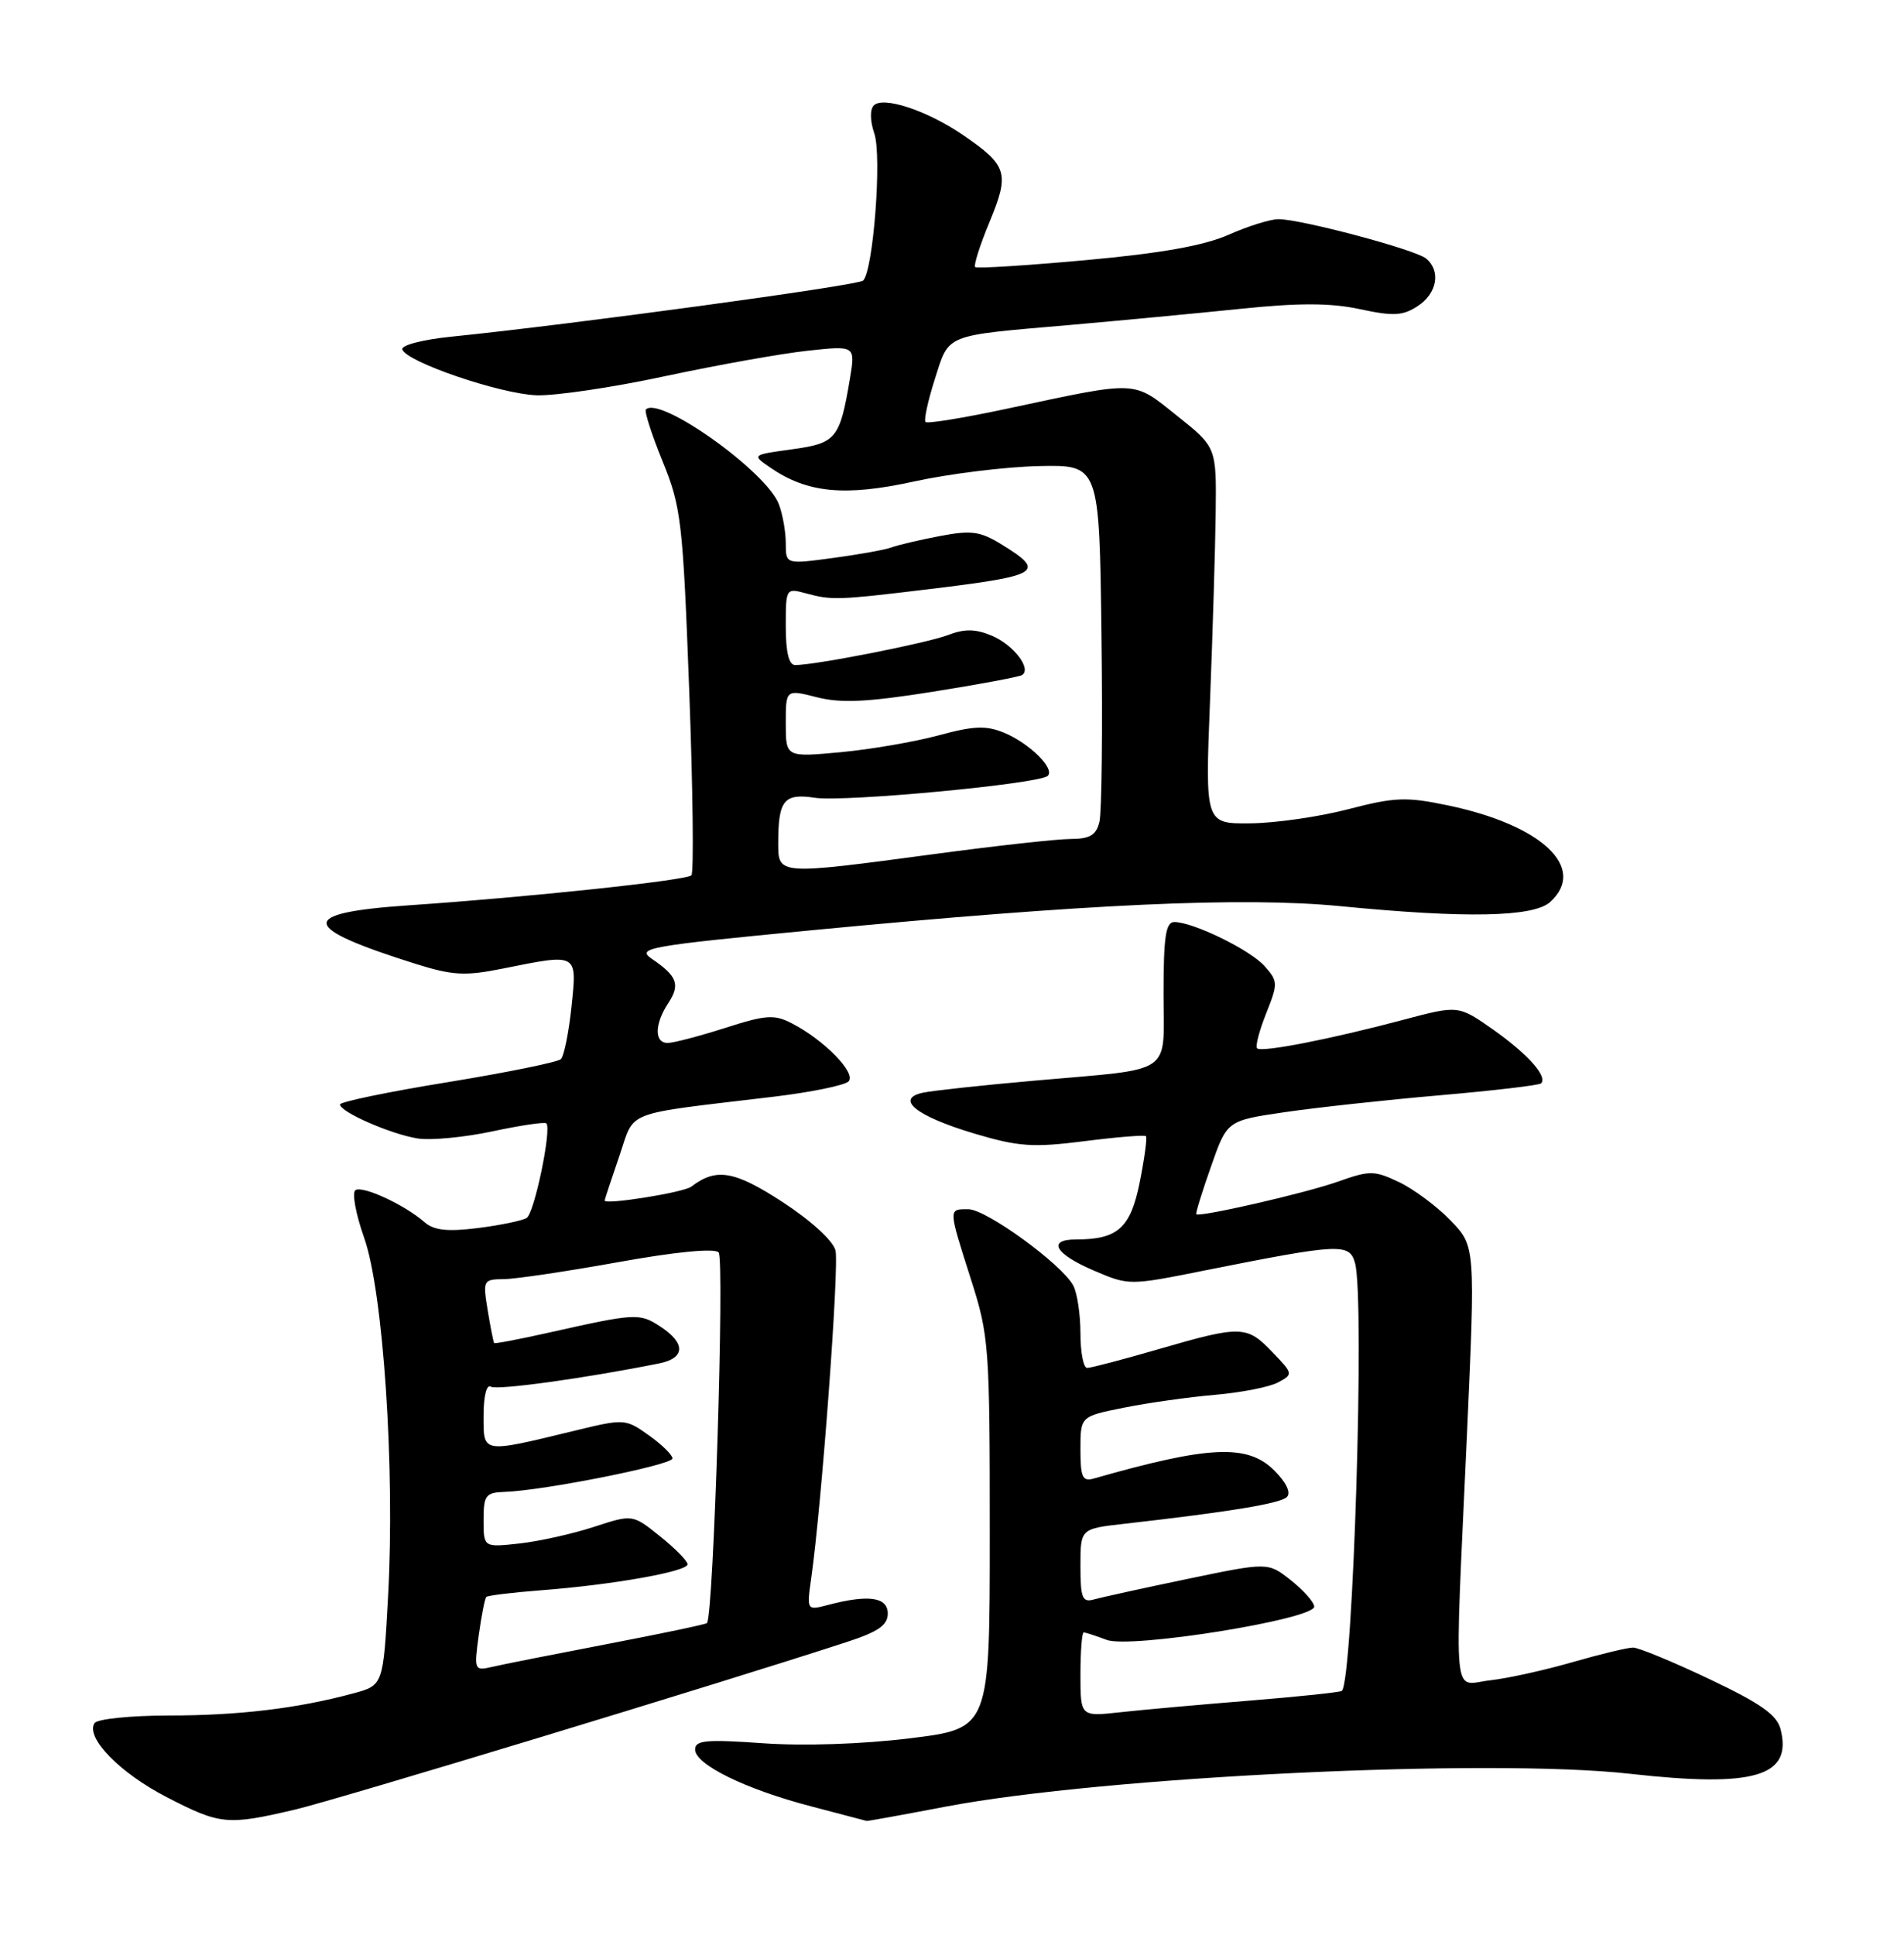 <?xml version="1.0" encoding="UTF-8" standalone="no"?>
<!DOCTYPE svg PUBLIC "-//W3C//DTD SVG 1.1//EN" "http://www.w3.org/Graphics/SVG/1.1/DTD/svg11.dtd" >
<svg xmlns="http://www.w3.org/2000/svg" xmlns:xlink="http://www.w3.org/1999/xlink" version="1.1" viewBox="0 0 252 256">
 <g >
 <path fill="currentColor"
d=" M 39.00 239.45 C 44.54 238.15 94.99 222.84 112.00 217.29 C 116.24 215.91 117.50 215.04 117.50 213.50 C 117.50 211.32 114.97 210.95 109.63 212.35 C 106.76 213.10 106.76 213.10 107.37 208.80 C 108.75 199.08 111.09 167.49 110.58 165.45 C 110.26 164.17 107.31 161.48 103.56 159.04 C 97.20 154.90 94.79 154.49 91.50 157.01 C 90.48 157.79 79.97 159.47 80.03 158.84 C 80.05 158.65 80.92 156.03 81.96 153.00 C 84.10 146.78 82.13 147.54 102.43 145.11 C 107.34 144.52 111.79 143.61 112.31 143.09 C 113.38 142.02 109.11 137.63 104.83 135.42 C 102.49 134.20 101.40 134.27 95.95 136.02 C 92.53 137.11 89.12 138.00 88.37 138.00 C 86.58 138.00 86.62 135.50 88.46 132.71 C 90.05 130.27 89.64 129.16 86.26 126.86 C 84.20 125.45 85.76 125.17 107.20 123.11 C 143.98 119.58 164.49 118.65 177.39 119.90 C 194.03 121.53 202.96 121.35 205.17 119.35 C 210.12 114.86 204.10 109.17 191.65 106.57 C 186.12 105.41 184.61 105.47 178.45 107.07 C 174.63 108.07 168.80 108.91 165.50 108.94 C 159.50 109.00 159.50 109.00 160.15 92.75 C 160.50 83.81 160.84 72.60 160.90 67.84 C 161.00 59.17 161.00 59.17 155.77 55.00 C 149.85 50.29 150.84 50.33 133.22 54.09 C 127.57 55.30 122.75 56.08 122.50 55.84 C 122.26 55.59 122.81 53.04 123.73 50.16 C 125.66 44.12 124.83 44.45 141.50 43.01 C 148.10 42.43 158.27 41.47 164.11 40.87 C 171.93 40.06 176.10 40.07 180.00 40.91 C 184.43 41.86 185.67 41.79 187.64 40.50 C 190.21 38.82 190.73 35.85 188.75 34.21 C 187.34 33.03 172.20 29.00 169.21 29.00 C 168.13 29.00 165.15 29.93 162.59 31.07 C 159.33 32.51 153.62 33.52 143.71 34.42 C 135.89 35.13 129.31 35.55 129.07 35.34 C 128.84 35.14 129.69 32.44 130.98 29.34 C 133.65 22.89 133.35 21.90 127.43 17.85 C 122.72 14.63 116.90 12.70 115.65 13.95 C 115.12 14.48 115.15 16.00 115.72 17.67 C 116.74 20.64 115.58 35.85 114.23 37.13 C 113.56 37.78 75.54 42.95 59.71 44.55 C 55.91 44.94 53.06 45.68 53.25 46.24 C 53.80 47.90 66.18 52.12 71.00 52.30 C 73.47 52.39 81.12 51.26 88.00 49.78 C 94.88 48.31 103.36 46.79 106.86 46.41 C 113.22 45.72 113.22 45.72 112.49 50.11 C 111.15 58.07 110.68 58.65 104.83 59.45 C 99.51 60.18 99.50 60.19 101.90 61.84 C 106.83 65.24 111.79 65.72 120.97 63.71 C 125.66 62.68 133.10 61.77 137.50 61.67 C 145.50 61.50 145.50 61.50 145.78 84.00 C 145.94 96.38 145.82 107.51 145.51 108.75 C 145.08 110.50 144.25 111.00 141.73 111.01 C 139.95 111.01 131.81 111.91 123.64 113.01 C 102.95 115.78 103.00 115.79 103.00 111.58 C 103.00 105.87 103.75 104.94 107.86 105.56 C 111.78 106.15 137.62 103.72 138.68 102.65 C 139.64 101.69 136.25 98.35 132.91 96.96 C 130.52 95.97 128.90 96.03 124.23 97.30 C 121.08 98.15 115.24 99.16 111.25 99.53 C 104.00 100.20 104.00 100.20 104.00 95.71 C 104.00 91.21 104.00 91.21 108.13 92.26 C 111.31 93.07 114.80 92.90 123.38 91.54 C 129.49 90.57 134.84 89.57 135.25 89.33 C 136.61 88.52 134.13 85.30 131.22 84.09 C 129.08 83.20 127.64 83.19 125.43 84.04 C 122.65 85.10 107.92 88.00 105.25 88.00 C 104.41 88.00 104.00 86.31 104.00 82.89 C 104.00 77.80 104.01 77.79 106.75 78.53 C 110.06 79.43 110.98 79.40 122.50 78.01 C 137.72 76.18 138.51 75.71 132.63 72.08 C 129.73 70.29 128.59 70.13 124.38 70.93 C 121.70 71.44 118.83 72.12 118.00 72.43 C 117.17 72.74 113.69 73.37 110.25 73.83 C 104.00 74.67 104.00 74.67 104.00 71.90 C 104.00 70.38 103.59 68.04 103.08 66.71 C 101.44 62.39 87.33 52.34 85.49 54.18 C 85.26 54.41 86.25 57.50 87.70 61.05 C 90.16 67.09 90.38 69.00 91.22 91.36 C 91.71 104.48 91.84 115.49 91.51 115.82 C 90.84 116.49 69.98 118.71 54.08 119.79 C 39.32 120.80 39.57 122.69 55.12 127.57 C 59.93 129.07 61.58 129.16 66.54 128.16 C 76.55 126.15 76.38 126.06 75.64 133.21 C 75.28 136.62 74.65 139.74 74.24 140.14 C 73.83 140.54 67.09 141.91 59.25 143.19 C 51.42 144.46 45.01 145.79 45.00 146.14 C 45.00 147.13 51.76 150.09 55.30 150.64 C 57.06 150.91 61.52 150.48 65.21 149.69 C 68.91 148.90 72.10 148.43 72.31 148.64 C 73.04 149.37 70.73 160.50 69.71 161.15 C 69.15 161.51 66.25 162.11 63.27 162.49 C 59.18 163.00 57.43 162.80 56.17 161.70 C 53.57 159.43 48.04 156.86 47.05 157.47 C 46.56 157.77 47.07 160.60 48.19 163.76 C 50.73 170.92 52.29 194.33 51.36 211.25 C 50.72 223.00 50.72 223.00 46.73 224.07 C 39.37 226.06 31.57 226.99 22.31 226.99 C 17.23 227.00 12.84 227.45 12.50 228.01 C 11.31 229.93 15.87 234.60 22.06 237.79 C 29.15 241.45 30.08 241.54 39.00 239.45 Z  M 125.20 239.04 C 146.18 235.06 197.08 232.62 215.72 234.70 C 232.21 236.55 237.24 235.07 235.67 228.83 C 235.19 226.91 233.07 225.41 226.26 222.18 C 221.42 219.88 216.87 218.00 216.14 218.00 C 215.41 218.00 211.82 218.87 208.16 219.92 C 204.49 220.98 199.59 222.07 197.25 222.33 C 192.17 222.90 192.50 226.31 194.14 190.19 C 195.28 164.89 195.28 164.89 191.98 161.48 C 190.17 159.61 187.10 157.33 185.16 156.41 C 181.90 154.86 181.30 154.85 177.07 156.35 C 172.80 157.87 158.76 161.09 158.33 160.66 C 158.22 160.55 159.09 157.72 160.27 154.38 C 162.40 148.28 162.40 148.28 169.95 147.17 C 174.10 146.56 183.35 145.55 190.50 144.93 C 197.65 144.31 203.71 143.60 203.96 143.35 C 204.88 142.47 202.21 139.47 197.66 136.26 C 193.02 133.00 193.02 133.00 185.76 134.93 C 176.14 137.49 166.95 139.29 166.38 138.71 C 166.12 138.46 166.67 136.38 167.58 134.09 C 169.16 130.13 169.15 129.83 167.37 127.83 C 165.44 125.67 157.91 122.00 155.42 122.00 C 154.29 122.00 154.00 123.95 154.00 131.39 C 154.00 142.44 155.63 141.33 137.00 142.98 C 130.12 143.58 123.45 144.31 122.16 144.58 C 118.38 145.39 121.28 147.70 128.96 149.99 C 134.80 151.73 136.71 151.86 143.51 151.00 C 147.82 150.45 151.49 150.15 151.67 150.34 C 151.85 150.52 151.48 153.25 150.85 156.42 C 149.63 162.49 147.95 164.00 142.43 164.00 C 138.55 164.00 139.61 165.90 144.71 168.09 C 149.42 170.11 149.42 170.11 159.46 168.10 C 177.42 164.52 178.62 164.46 179.35 167.16 C 180.64 171.98 179.09 222.24 177.60 223.73 C 177.42 223.91 171.92 224.49 165.39 225.02 C 158.85 225.55 151.14 226.24 148.25 226.56 C 143.00 227.14 143.00 227.14 143.00 221.57 C 143.00 218.51 143.20 216.00 143.43 216.00 C 143.67 216.00 145.03 216.44 146.46 216.98 C 149.60 218.18 174.03 214.25 173.94 212.57 C 173.91 211.98 172.52 210.42 170.86 209.10 C 167.83 206.70 167.83 206.70 157.16 208.92 C 151.30 210.14 145.71 211.37 144.75 211.64 C 143.25 212.06 143.00 211.42 143.00 207.21 C 143.00 202.28 143.00 202.28 148.75 201.63 C 162.78 200.04 169.46 198.94 170.32 198.08 C 170.89 197.51 170.25 196.16 168.67 194.58 C 165.13 191.04 160.05 191.27 144.75 195.64 C 143.27 196.06 143.00 195.45 143.00 191.77 C 143.00 187.41 143.00 187.41 148.75 186.26 C 151.91 185.62 157.33 184.86 160.80 184.56 C 164.26 184.26 168.02 183.53 169.15 182.92 C 171.17 181.84 171.16 181.77 168.41 178.91 C 165.02 175.37 164.27 175.35 153.40 178.50 C 148.66 179.88 144.38 181.00 143.89 181.00 C 143.40 181.00 143.00 178.95 143.00 176.43 C 143.00 173.92 142.57 171.07 142.05 170.10 C 140.54 167.28 130.53 160.00 128.16 160.00 C 125.49 160.00 125.49 159.81 128.51 169.29 C 130.90 176.75 131.00 178.14 131.00 202.89 C 131.00 228.70 131.00 228.70 120.49 230.00 C 114.17 230.78 106.40 231.04 100.99 230.66 C 93.46 230.13 92.00 230.26 92.00 231.49 C 92.00 233.47 98.65 236.74 107.35 239.01 C 111.28 240.05 114.59 240.91 114.70 240.94 C 114.81 240.98 119.53 240.12 125.20 239.04 Z  M 63.36 216.38 C 63.72 213.78 64.17 211.50 64.36 211.30 C 64.56 211.11 67.82 210.71 71.61 210.42 C 81.07 209.70 91.00 207.94 91.00 206.98 C 91.00 206.55 89.36 204.88 87.36 203.28 C 83.73 200.36 83.73 200.36 78.61 202.03 C 75.80 202.95 71.36 203.94 68.75 204.23 C 64.00 204.75 64.00 204.75 64.00 201.13 C 64.00 197.84 64.27 197.49 66.81 197.40 C 71.96 197.23 89.00 193.83 89.00 192.98 C 89.00 192.51 87.59 191.13 85.87 189.91 C 82.79 187.72 82.63 187.71 76.12 189.29 C 63.65 192.31 64.00 192.36 64.00 187.30 C 64.00 184.72 64.40 183.13 64.96 183.48 C 65.78 183.98 77.48 182.36 87.25 180.40 C 90.71 179.70 90.77 177.73 87.39 175.52 C 84.64 173.72 84.14 173.75 72.54 176.35 C 68.71 177.21 65.50 177.82 65.40 177.71 C 65.31 177.59 64.92 175.65 64.55 173.39 C 63.89 169.39 63.95 169.28 66.69 169.25 C 68.23 169.24 75.05 168.22 81.84 167.00 C 89.44 165.63 94.54 165.14 95.11 165.71 C 95.92 166.52 94.44 213.89 93.57 214.76 C 93.41 214.93 87.47 216.17 80.39 217.53 C 73.30 218.89 66.42 220.25 65.11 220.56 C 62.78 221.10 62.73 220.98 63.36 216.38 Z "/>
</g>
</svg>